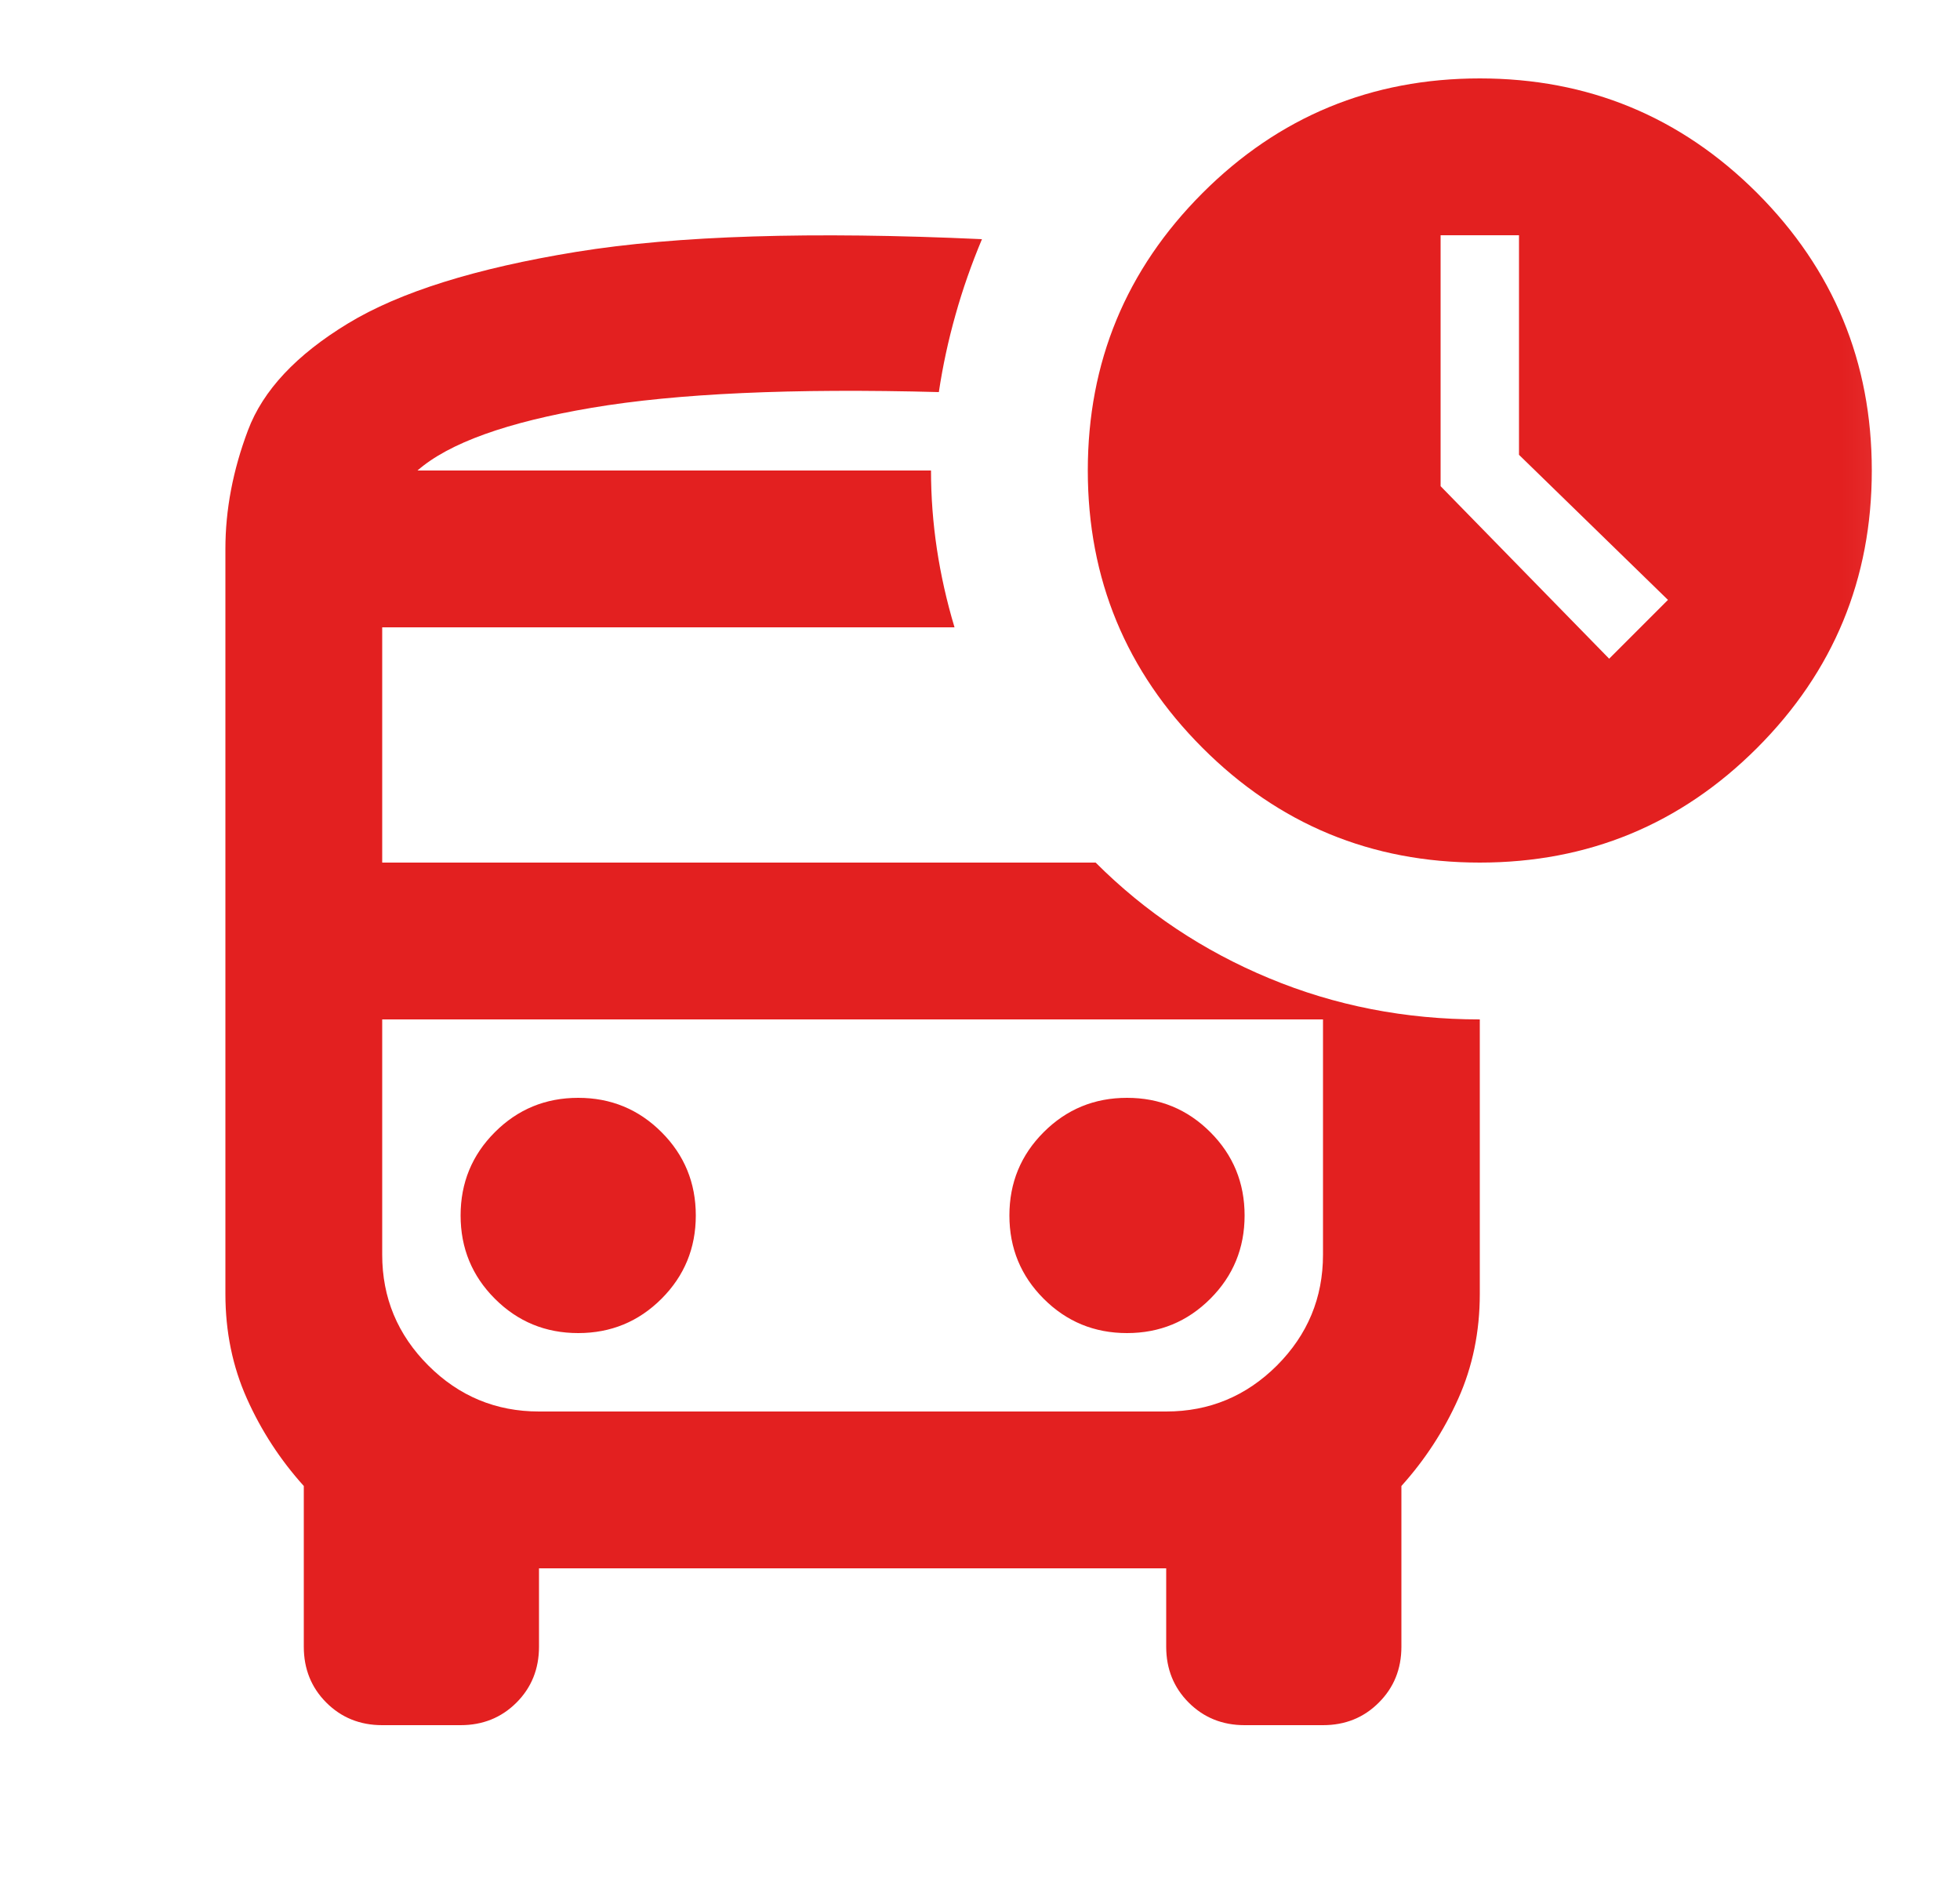 <svg width="25" height="24" viewBox="0 0 25 24" fill="none" xmlns="http://www.w3.org/2000/svg">
<mask id="mask0_3_324" style="mask-type:alpha" maskUnits="userSpaceOnUse" x="0" y="0" width="25" height="24">
<rect x="0.875" width="24" height="24" fill="#D9D9D9"/>
</mask>
<g mask="url(#mask0_3_324)">
<path d="M20.525 8.4L21.275 7.65L19.375 5.8V3H18.375V6.2L20.525 8.4ZM7.375 17C7.792 17 8.146 16.854 8.438 16.562C8.729 16.271 8.875 15.917 8.875 15.5C8.875 15.083 8.729 14.729 8.438 14.438C8.146 14.146 7.792 14 7.375 14C6.958 14 6.604 14.146 6.312 14.438C6.021 14.729 5.875 15.083 5.875 15.5C5.875 15.917 6.021 16.271 6.312 16.562C6.604 16.854 6.958 17 7.375 17ZM14.375 17C14.792 17 15.146 16.854 15.438 16.562C15.729 16.271 15.875 15.917 15.875 15.5C15.875 15.083 15.729 14.729 15.438 14.438C15.146 14.146 14.792 14 14.375 14C13.958 14 13.604 14.146 13.312 14.438C13.021 14.729 12.875 15.083 12.875 15.5C12.875 15.917 13.021 16.271 13.312 16.562C13.604 16.854 13.958 17 14.375 17ZM4.875 22C4.592 22 4.354 21.904 4.162 21.712C3.971 21.521 3.875 21.283 3.875 21V18.95C3.575 18.617 3.333 18.246 3.15 17.837C2.967 17.429 2.875 16.983 2.875 16.5V7C2.875 6.5 2.971 5.996 3.163 5.487C3.354 4.979 3.779 4.525 4.438 4.125C5.096 3.725 6.067 3.421 7.35 3.212C8.633 3.004 10.358 2.95 12.525 3.05C12.392 3.367 12.279 3.688 12.188 4.013C12.096 4.338 12.025 4.667 11.975 5C10.108 4.95 8.633 5.017 7.55 5.2C6.467 5.383 5.725 5.65 5.325 6H11.875C11.875 6.333 11.9 6.667 11.95 7C12 7.333 12.075 7.667 12.175 8H4.875V11H13.975C14.608 11.633 15.346 12.125 16.188 12.475C17.029 12.825 17.925 13 18.875 13V16.5C18.875 16.983 18.783 17.429 18.6 17.837C18.417 18.246 18.175 18.617 17.875 18.95V21C17.875 21.283 17.779 21.521 17.587 21.712C17.396 21.904 17.158 22 16.875 22H15.875C15.592 22 15.354 21.904 15.162 21.712C14.971 21.521 14.875 21.283 14.875 21V20H6.875V21C6.875 21.283 6.779 21.521 6.588 21.712C6.396 21.904 6.158 22 5.875 22H4.875ZM18.875 11C17.492 11 16.312 10.512 15.338 9.537C14.363 8.562 13.875 7.383 13.875 6C13.875 4.617 14.363 3.438 15.338 2.462C16.312 1.488 17.492 1 18.875 1C20.258 1 21.438 1.488 22.413 2.462C23.387 3.438 23.875 4.617 23.875 6C23.875 7.383 23.387 8.562 22.413 9.537C21.438 10.512 20.258 11 18.875 11ZM6.875 18H14.875C15.425 18 15.896 17.804 16.288 17.413C16.679 17.021 16.875 16.55 16.875 16V13H4.875V16C4.875 16.55 5.071 17.021 5.463 17.413C5.854 17.804 6.325 18 6.875 18Z" fill="#E32020"/>
</g>
</svg>

